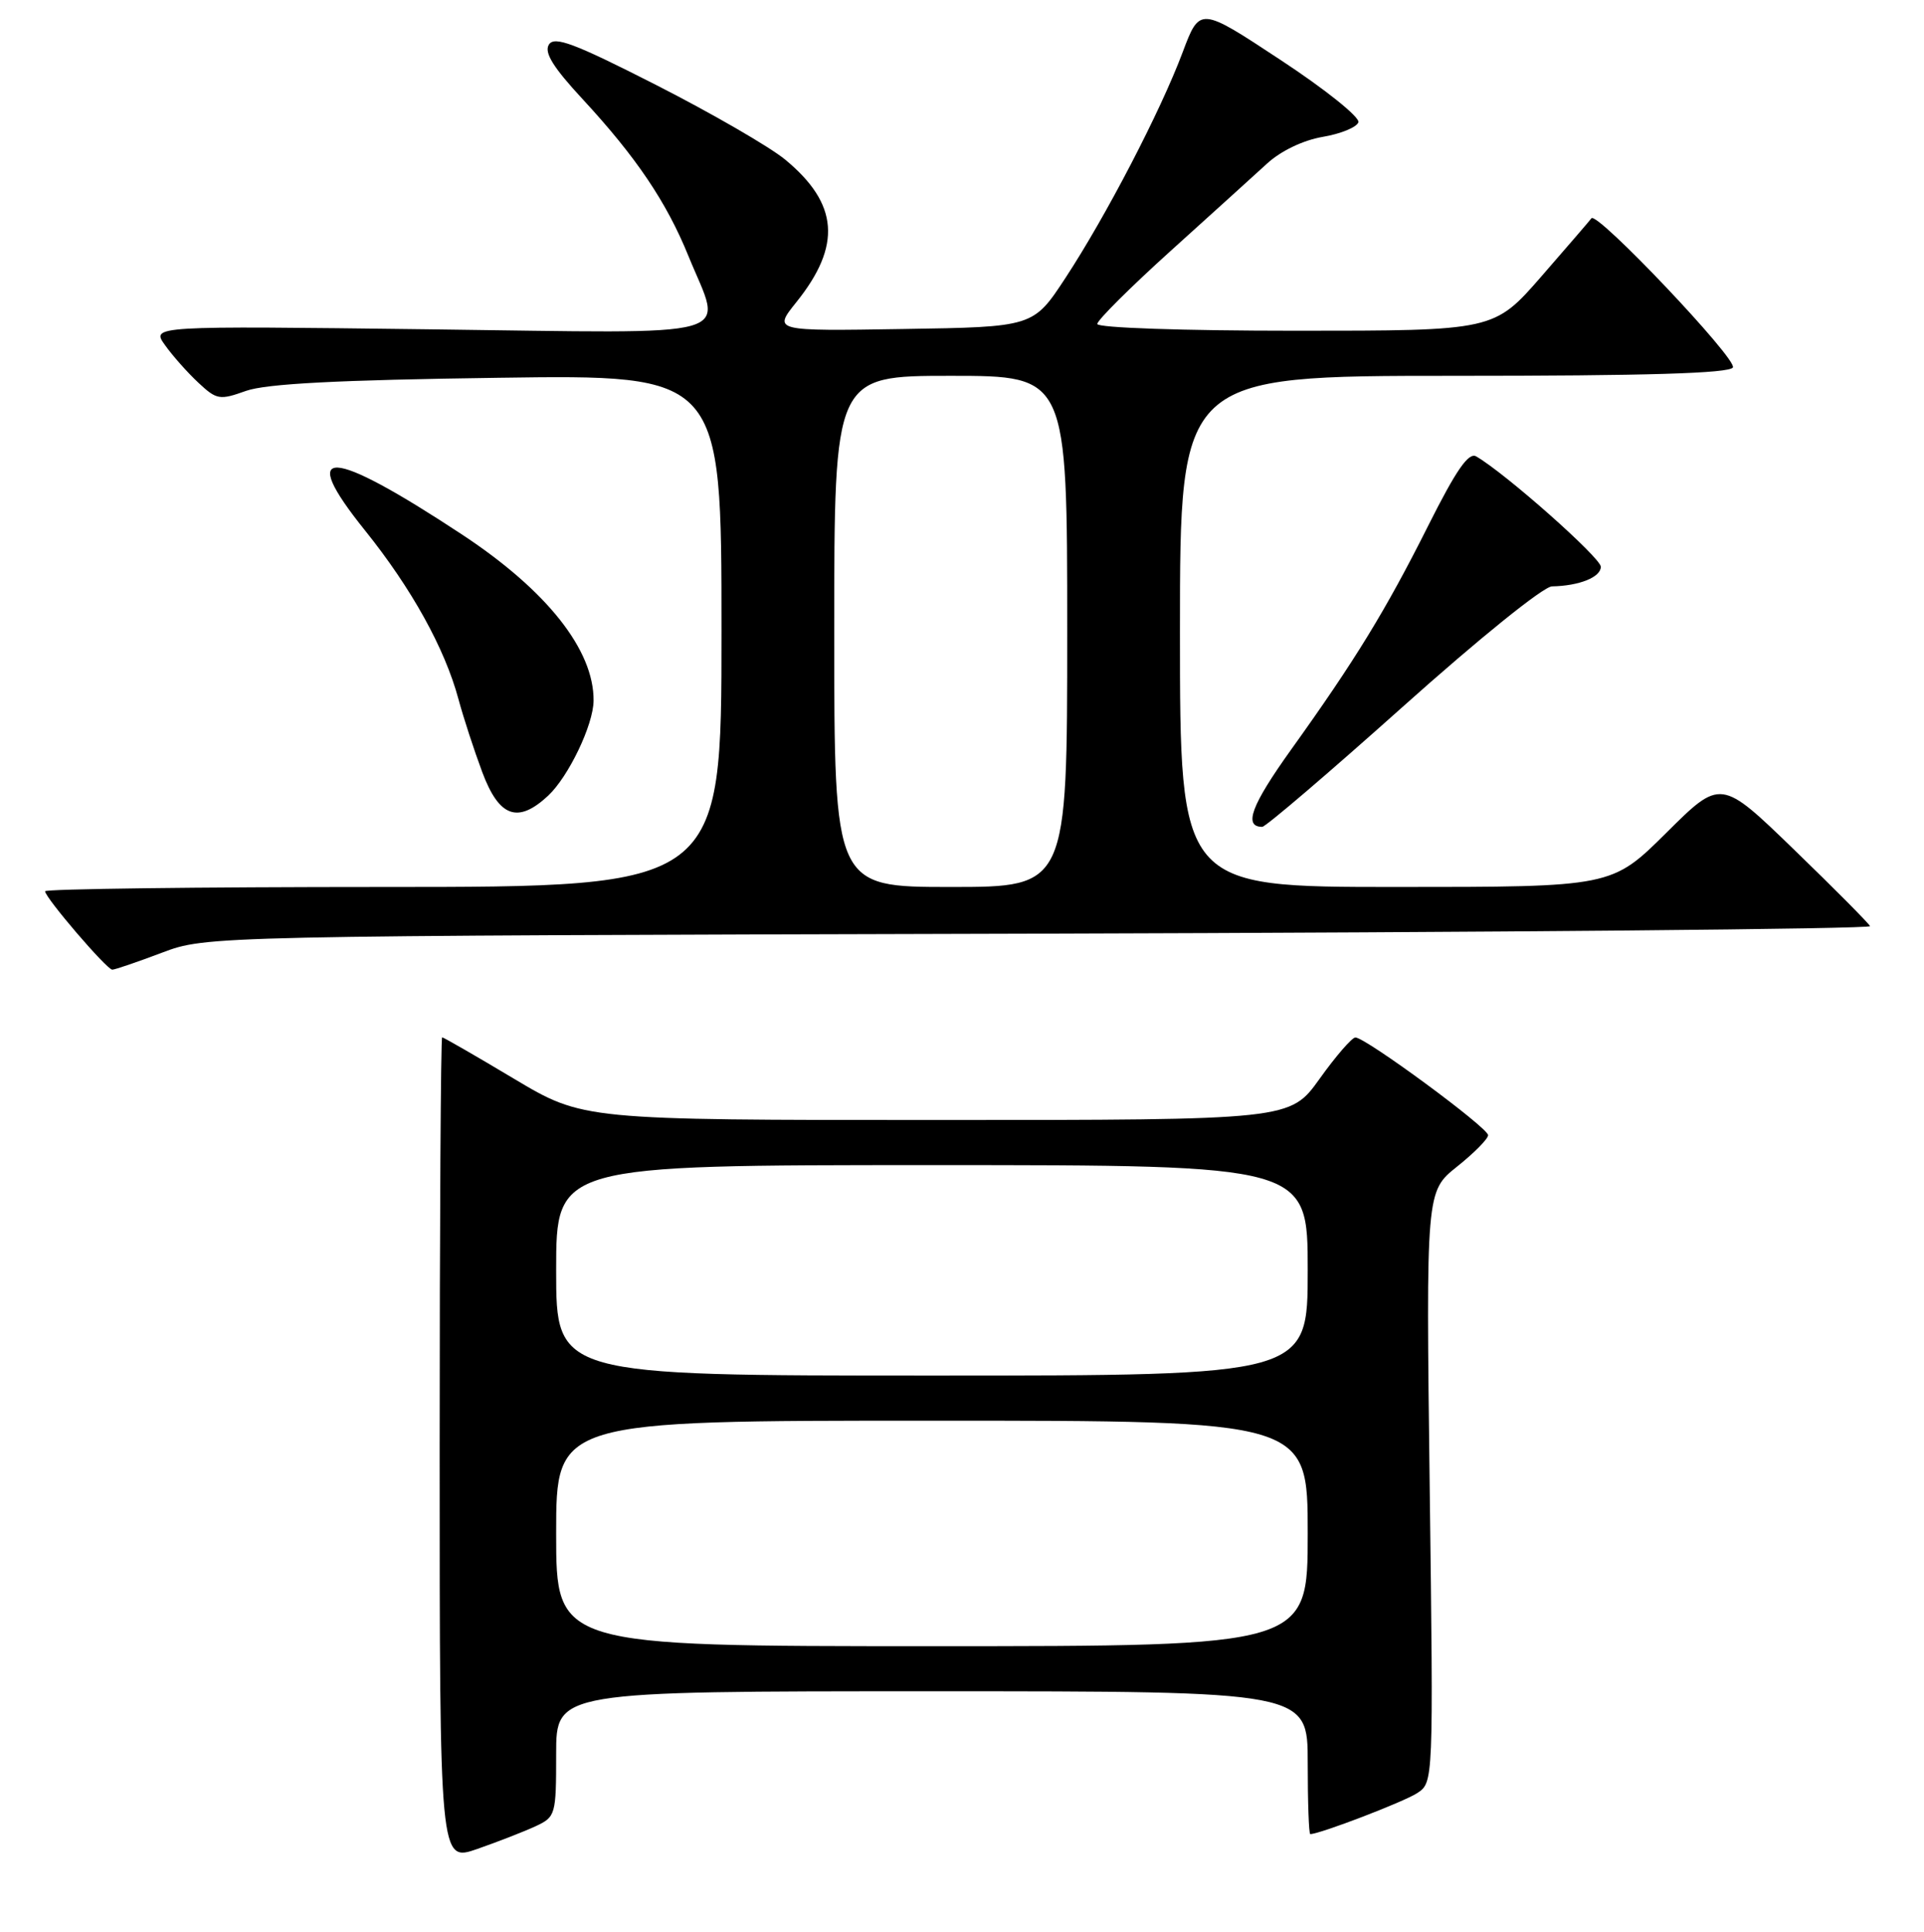 <?xml version="1.0" encoding="UTF-8" standalone="no"?>
<!DOCTYPE svg PUBLIC "-//W3C//DTD SVG 1.1//EN" "http://www.w3.org/Graphics/SVG/1.1/DTD/svg11.dtd" >
<svg xmlns="http://www.w3.org/2000/svg" xmlns:xlink="http://www.w3.org/1999/xlink" version="1.1" viewBox="0 0 256 257">
 <g >
 <path fill="currentColor"
d=" M 71.25 242.96 C 73.93 241.71 74.00 241.46 74.00 233.34 C 74.00 225.00 74.00 225.00 124.00 225.00 C 174.00 225.00 174.00 225.00 174.00 234.50 C 174.00 239.72 174.15 244.00 174.34 244.00 C 175.60 244.00 186.79 239.71 188.56 238.55 C 190.73 237.13 190.73 237.13 190.23 197.82 C 189.74 158.50 189.74 158.50 193.87 155.20 C 196.14 153.39 198.00 151.51 198.00 151.02 C 198.00 150.02 181.65 137.99 180.34 138.02 C 179.88 138.03 177.73 140.51 175.58 143.52 C 171.65 149.00 171.65 149.00 124.62 149.00 C 77.59 149.00 77.59 149.00 68.37 143.50 C 63.30 140.47 59.01 138.00 58.83 138.00 C 58.65 138.00 58.50 162.69 58.50 192.86 C 58.50 247.72 58.50 247.72 63.50 245.98 C 66.25 245.02 69.74 243.66 71.25 242.96 Z  M 21.53 126.75 C 27.50 124.50 27.50 124.50 138.32 124.21 C 199.27 124.04 248.99 123.59 248.82 123.21 C 248.64 122.82 244.10 118.25 238.73 113.05 C 228.96 103.59 228.96 103.59 221.71 110.80 C 214.45 118.00 214.45 118.00 185.73 118.00 C 157.00 118.00 157.00 118.00 157.00 84.00 C 157.00 50.00 157.00 50.00 193.44 50.00 C 219.14 50.00 230.08 49.67 230.57 48.89 C 231.22 47.83 212.46 28.05 211.75 29.04 C 211.57 29.30 208.58 32.76 205.11 36.75 C 198.79 44.00 198.79 44.00 172.40 44.00 C 157.36 44.00 146.00 43.61 146.00 43.10 C 146.00 42.60 150.39 38.23 155.75 33.39 C 161.11 28.55 166.88 23.33 168.57 21.78 C 170.41 20.08 173.38 18.66 175.99 18.21 C 178.38 17.81 180.52 16.93 180.74 16.27 C 180.97 15.60 176.31 11.87 170.39 7.98 C 159.64 0.89 159.64 0.89 157.36 6.95 C 154.41 14.82 147.15 28.77 141.75 37.00 C 137.48 43.50 137.48 43.50 120.17 43.77 C 102.87 44.05 102.87 44.05 105.95 40.21 C 112.02 32.66 111.58 27.10 104.47 21.23 C 102.39 19.52 94.67 15.06 87.31 11.31 C 76.37 5.74 73.76 4.76 73.03 5.94 C 72.38 7.00 73.61 8.97 77.54 13.21 C 84.65 20.90 88.68 26.87 91.60 34.06 C 96.16 45.27 99.48 44.34 57.05 43.81 C 20.11 43.35 20.11 43.35 21.96 45.92 C 22.97 47.34 24.97 49.59 26.40 50.92 C 28.83 53.19 29.22 53.26 32.74 52.00 C 35.44 51.05 44.92 50.55 66.25 50.26 C 96.00 49.84 96.00 49.84 96.00 83.92 C 96.00 118.00 96.00 118.00 51.00 118.00 C 26.25 118.00 6.00 118.26 6.00 118.57 C 6.00 119.42 14.21 129.00 14.94 129.00 C 15.29 129.00 18.25 127.99 21.53 126.75 Z  M 186.64 94.03 C 196.79 84.95 205.36 78.03 206.50 78.01 C 210.13 77.94 213.00 76.79 213.00 75.40 C 213.00 74.21 200.25 62.92 196.42 60.72 C 195.41 60.13 193.76 62.51 190.03 69.94 C 184.36 81.24 180.32 87.83 171.78 99.74 C 166.50 107.12 165.42 110.00 167.95 110.00 C 168.40 110.00 176.82 102.81 186.64 94.03 Z  M 72.93 105.86 C 75.65 103.31 78.95 96.44 78.98 93.22 C 79.04 86.48 72.77 78.56 61.49 71.12 C 43.73 59.42 39.46 59.24 48.56 70.56 C 54.75 78.26 59.18 86.25 61.00 93.01 C 61.66 95.46 63.09 99.84 64.17 102.73 C 66.41 108.72 68.90 109.61 72.93 105.86 Z  M 74.00 204.00 C 74.00 189.00 74.00 189.00 124.00 189.00 C 174.00 189.00 174.00 189.00 174.00 204.00 C 174.00 219.00 174.00 219.00 124.00 219.00 C 74.00 219.00 74.00 219.00 74.00 204.00 Z  M 74.00 169.00 C 74.00 155.00 74.00 155.00 124.00 155.00 C 174.00 155.00 174.00 155.00 174.00 169.00 C 174.00 183.00 174.00 183.00 124.00 183.00 C 74.00 183.00 74.00 183.00 74.00 169.00 Z  M 111.00 84.00 C 111.00 50.00 111.00 50.00 126.50 50.00 C 142.00 50.00 142.00 50.00 142.00 84.00 C 142.00 118.00 142.00 118.00 126.50 118.00 C 111.00 118.00 111.00 118.00 111.00 84.00 Z "/>
</g>
</svg>